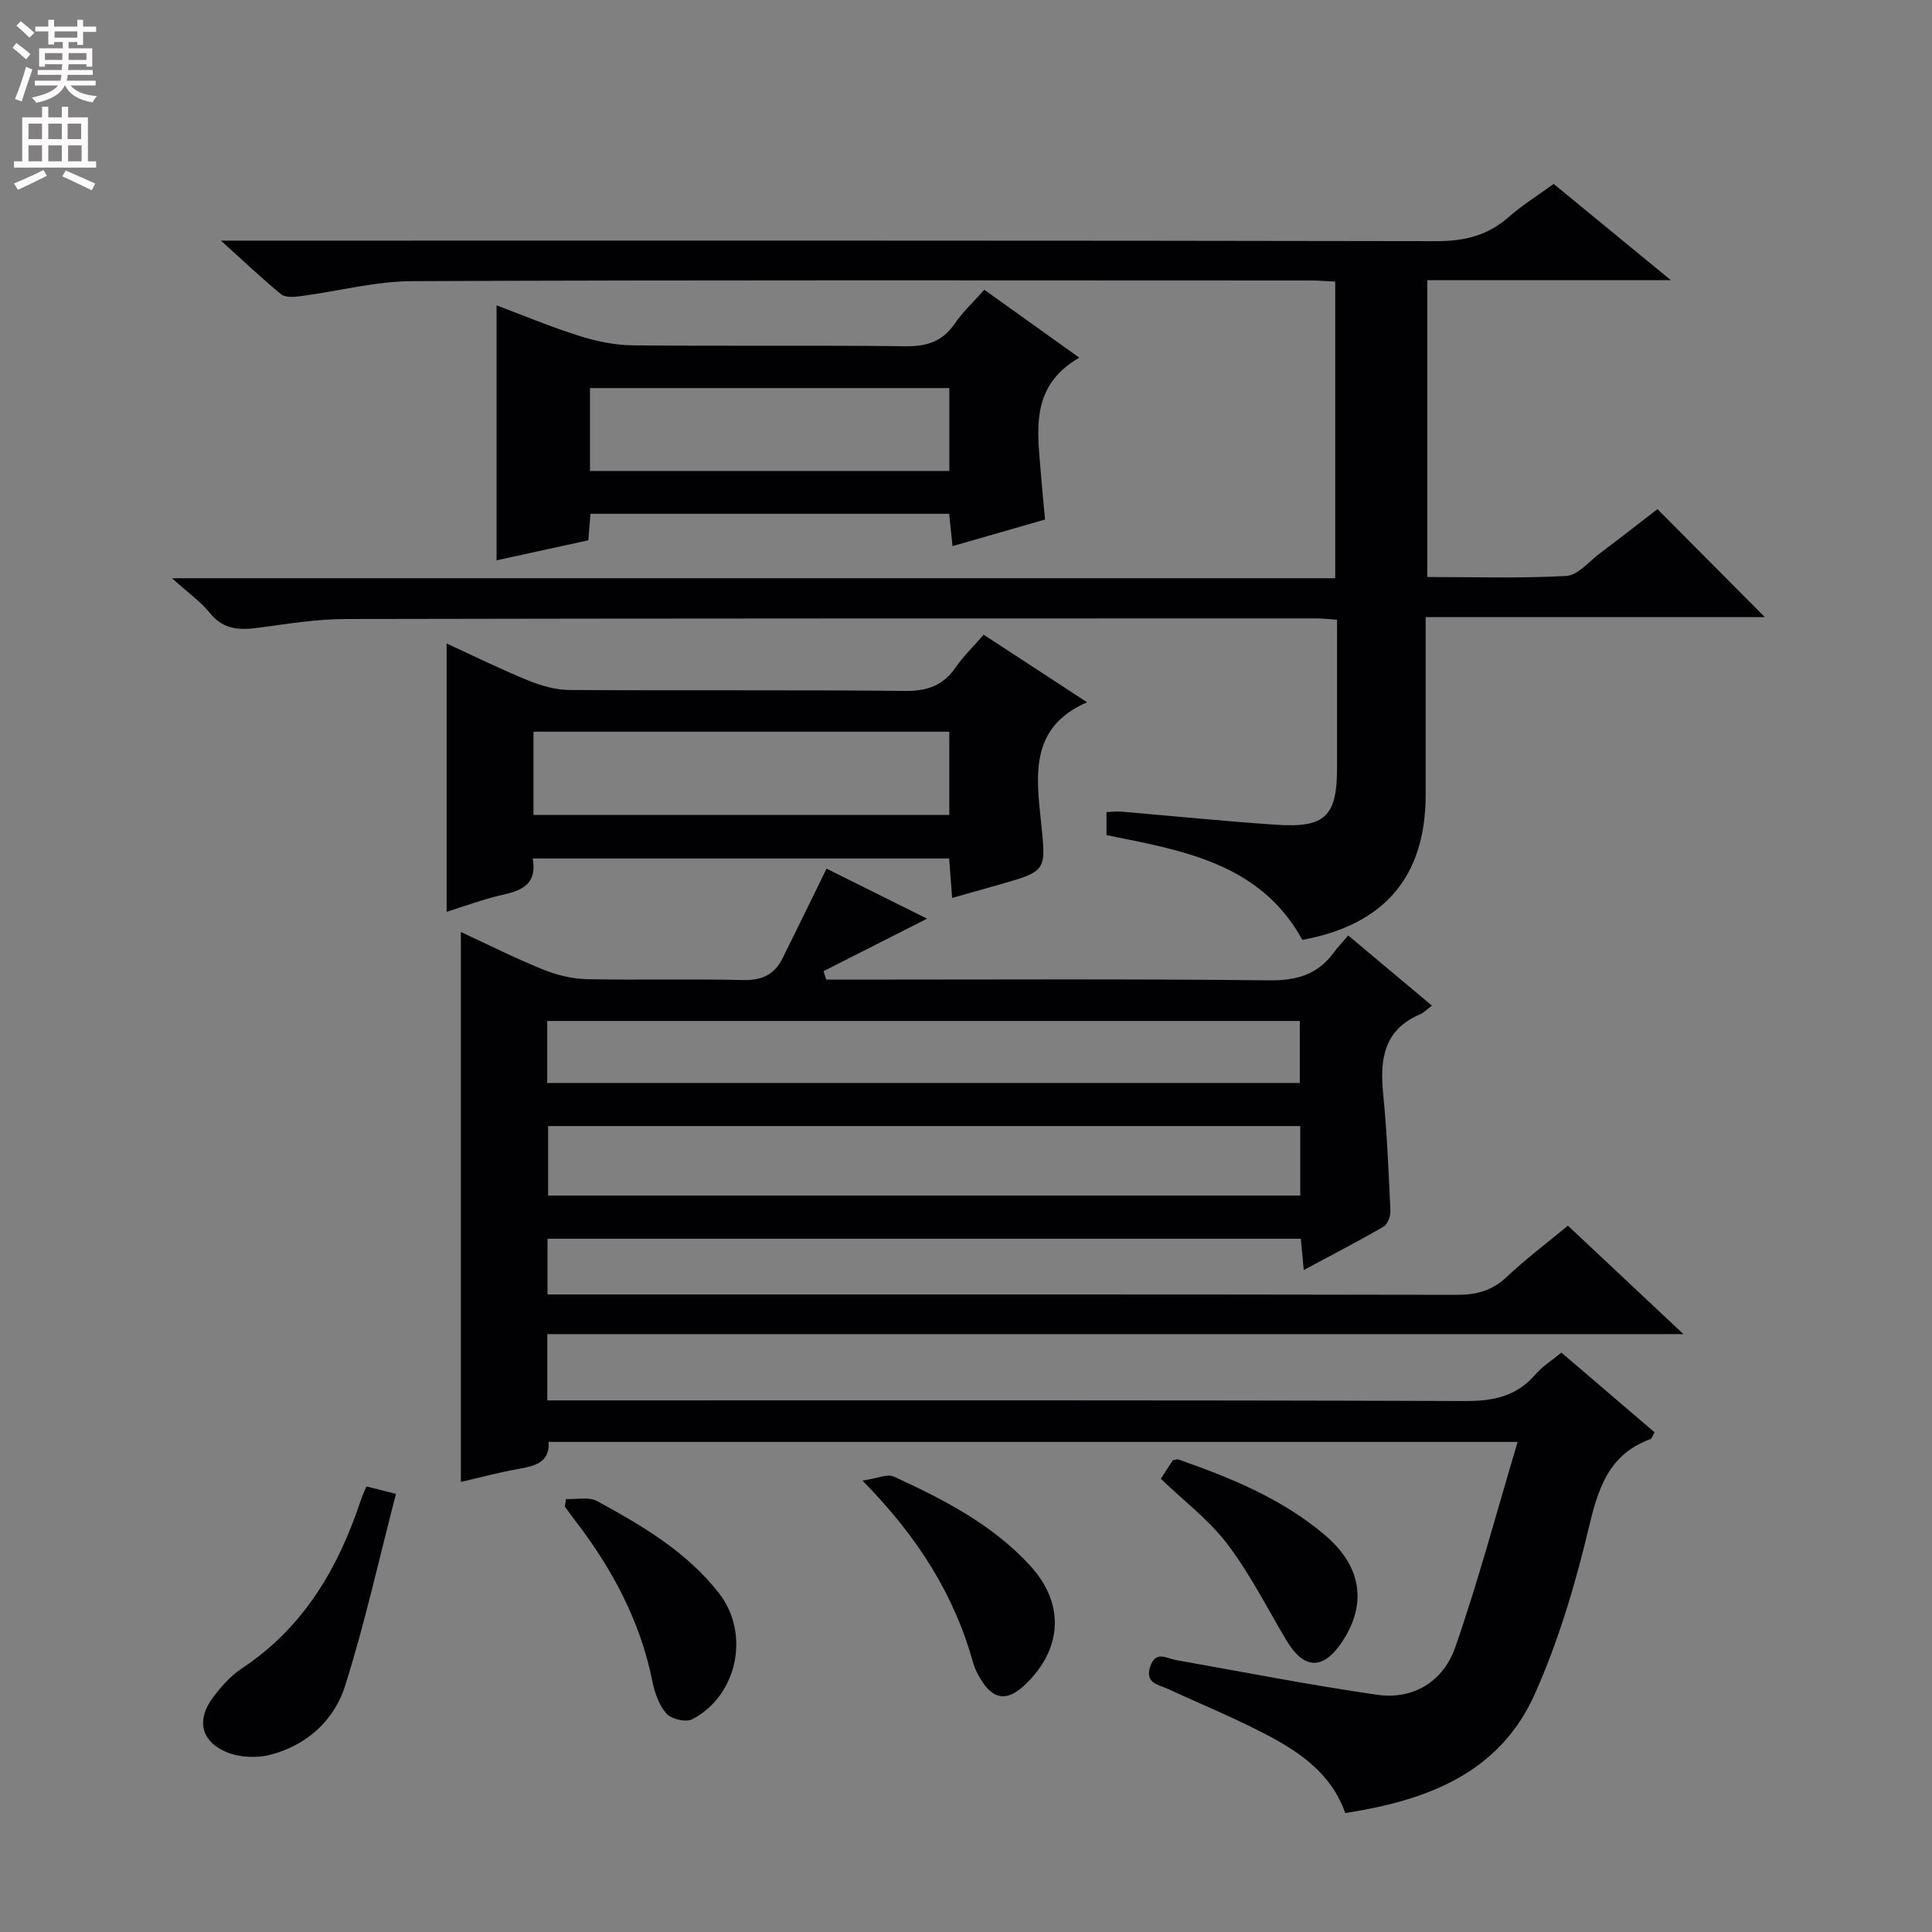 <svg enable-background="new 0 0 400 400" viewBox="0 0 400 400" xmlns="http://www.w3.org/2000/svg"><rect x="0" y="0" width="400" height="400" fill="#808080" stroke="none"/><g fill="#010103"><path d="m278.52 375.37c-2.83-8.02-9.14-12.42-15.93-16.02-6.74-3.58-13.85-6.47-20.79-9.68-1.99-.92-4.84-1.16-3.64-4.67 1.13-3.3 3.27-1.67 5.29-1.31 13.86 2.47 27.7 5.17 41.63 7.19 7.66 1.11 13.79-2.86 16.23-9.87 4.77-13.72 8.51-27.8 12.9-42.48-67.76 0-133.99 0-200.62 0 .25 4.39-2.99 5.02-6.49 5.64-3.91.7-7.76 1.74-11.68 2.65 0-37.87 0-75.58 0-113.86 5.62 2.6 11.18 5.41 16.94 7.74 2.83 1.15 6.01 1.95 9.05 2.02 10.83.24 21.67-.08 32.49.19 3.85.09 6.43-1.14 8.08-4.44 3.03-6.06 5.98-12.17 9.15-18.63 6.64 3.31 13.74 6.84 20.81 10.36-7.26 3.68-14.35 7.28-21.44 10.87.19.58.38 1.16.57 1.75h5.22c28.83 0 57.67-.17 86.49.15 5.67.06 9.99-1.17 13.33-5.71.89-1.2 1.93-2.29 3.03-3.58 5.98 5.01 11.54 9.68 17.32 14.52-1.1.83-1.69 1.48-2.41 1.79-7.49 3.16-8.4 9.21-7.69 16.36.8 8.09 1.14 16.24 1.51 24.37.05 1.1-.6 2.78-1.46 3.27-5.26 3.05-10.68 5.84-16.48 8.95-.24-2.51-.41-4.3-.61-6.47-51.94 0-103.8 0-155.96 0v11.53h5.81c60.83 0 121.66-.04 182.49.08 4.09.01 7.3-.88 10.31-3.72 3.86-3.65 8.14-6.86 12.65-10.6 7.62 7.16 15.21 14.28 23.91 22.45-79.2 0-157.13 0-235.22 0v13.73h6.08c61.33 0 122.66-.08 183.99.13 5.91.02 10.67-1.02 14.58-5.57 1.38-1.61 3.28-2.78 5.31-4.46 6.44 5.51 12.83 10.98 19.28 16.5-.38.65-.53 1.29-.88 1.42-8.79 3.23-10.87 10.49-12.84 18.79-2.75 11.56-6.24 23.14-11.06 33.97-7.34 16.46-22.41 22.05-39.25 24.65zm-165.04-142.23v14.39h155.73c0-4.84 0-9.55 0-14.39-52.02 0-103.66 0-155.73 0zm-.18-8.92h155.81c0-4.56 0-8.74 0-12.84-52.19 0-103.91 0-155.81 0z"/><path d="m35.61 119.72h240.83c0-20.67 0-40.73 0-61.42-1.61-.08-3.36-.23-5.11-.23-61.99-.01-123.98-.13-185.97.14-7.71.03-15.41 2.1-23.13 3.11-1.32.17-3.13.32-4.01-.39-3.94-3.21-7.62-6.73-12.48-11.11h7.15c81.49 0 162.98-.05 244.47.11 5.82.01 10.66-1.15 15.02-5.01 2.73-2.41 5.87-4.35 9.29-6.84 7.7 6.32 15.41 12.66 24.27 19.93-17.69 0-33.9 0-50.44 0v61.45c9.59 0 19.21.32 28.78-.22 2.39-.13 4.68-2.96 6.93-4.65 4.1-3.08 8.14-6.25 11.95-9.18 7.52 7.56 14.77 14.85 22.22 22.35-23.06 0-46.26 0-70.21 0v10.29c0 8.83.01 17.66 0 26.5-.01 16.87-8.47 26.91-25.53 30.04-8.67-15.8-24.65-18.51-40.55-21.68 0-1.57 0-3 0-4.77 1.05-.05 2-.19 2.94-.11 10.76.91 21.51 2.01 32.28 2.73 10.08.67 12.51-1.8 12.51-11.77 0-10.13 0-20.25 0-30.68-1.73-.12-3.02-.28-4.3-.28-66.99.01-133.98-.01-200.97.13-5.94.01-11.9.98-17.81 1.78-3.96.54-7.39.55-10.25-2.98-1.91-2.39-4.52-4.21-7.88-7.24z"/><path d="m225.07 145.4c-11.89 5.13-10.55 15.11-9.53 24.83 1.06 10.11 1.17 10.1-8.51 12.88-3.18.91-6.37 1.8-9.9 2.8-.21-2.78-.4-5.34-.62-8.17-28.78 0-57.33 0-86.21 0 .94 5.37-2.28 6.64-6.35 7.55-3.87.86-7.61 2.29-11.48 3.49 0-18.5 0-36.83 0-55.55 5.51 2.53 11.1 5.29 16.85 7.64 2.68 1.09 5.67 1.96 8.53 1.98 23.15.16 46.29-.05 69.44.2 4.62.05 7.93-1.06 10.55-4.85 1.59-2.3 3.64-4.28 5.82-6.79 7.2 4.71 14.24 9.31 21.41 13.99zm-28.53 6.09c-29.04 0-57.43 0-86.09 0v17.24h86.09c0-5.83 0-11.39 0-17.24z"/><path d="m203.79 59.99c6.58 4.71 13.02 9.31 19.66 14.06-10.39 6-8.61 15.32-7.92 24.29.23 2.96.53 5.92.84 9.22-6.43 1.85-12.6 3.62-19.16 5.51-.24-2.32-.46-4.37-.7-6.7-24.72 0-49.3 0-74.26 0-.15 1.78-.29 3.53-.45 5.49-6.39 1.4-12.68 2.77-18.99 4.15 0-17.57 0-35 0-52.79 5.43 2.04 11.18 4.45 17.09 6.31 3.57 1.13 7.4 1.93 11.13 1.97 18.82.19 37.65-.04 56.48.19 4.4.05 7.62-.99 10.15-4.67 1.66-2.44 3.89-4.5 6.13-7.03zm-81.64 37.52h74.4c0-5.88 0-11.44 0-17.16-24.95 0-49.61 0-74.4 0z"/><path d="m75.87 307.75c1.68.42 3.23.81 6.11 1.54-3.49 13.42-6.43 26.78-10.54 39.77-2.27 7.17-7.98 12.33-15.53 14.26-2.82.72-6.38.54-9.04-.58-5.31-2.23-6.23-6.7-2.77-11.3 1.68-2.23 3.64-4.46 5.94-5.99 12.87-8.5 20.06-20.89 24.75-35.1.25-.76.61-1.48 1.08-2.6z"/><path d="m178.57 306.55c3.05-.45 5.14-1.46 6.48-.84 10.3 4.73 20.41 9.91 28.22 18.43 7.27 7.93 6.72 17.31-1.12 24.73-3.69 3.49-6.58 3.08-9.19-1.35-.59-1-1.15-2.06-1.45-3.16-3.92-14.11-11.41-26.11-22.94-37.81z"/><path d="m117.19 310.36c2.16.1 4.71-.51 6.42.42 9.35 5.09 18.56 10.49 25.25 19.08 6.51 8.36 3.83 21.24-5.57 26.11-1.3.67-4.32-.06-5.33-1.21-1.55-1.75-2.43-4.36-2.91-6.74-2.49-12.32-8.2-23.05-15.76-32.92-.8-1.04-1.56-2.11-2.34-3.16.08-.52.16-1.05.24-1.58z"/><path d="m240.34 306.17c1.16-1.81 1.86-2.89 2.48-3.85.56-.08.91-.25 1.18-.15 10.82 3.81 21.42 8.11 30.3 15.64 7.57 6.42 8.8 14.19 3.63 22.02-3.97 6.02-7.95 5.9-11.63-.28-3.98-6.68-7.51-13.71-12.18-19.86-3.76-4.97-8.93-8.86-13.78-13.52z"/></g><path d="m2.6 9.9.8-1c.9.7 1.9 1.4 2.9 2.3l-.9 1.1c-1.1-1-2-1.8-2.8-2.4zm.5 10.6c.9-2.1 1.6-4.3 2.3-6.7.4.2.8.4 1.3.6-.7 2.1-1.5 4.3-2.2 6.6zm.3-15.2.9-.9c1 .8 2 1.6 2.8 2.4l-1 1c-.9-.9-1.8-1.7-2.7-2.5zm12.6-1.2h1.2v1.4h2.7v1.1h-2.7v2.7h-1.2v-.6h-1.8v1.3h4.9v3.8h-1.2v-.5h-3.7c0 .4-.1.9-.1 1.2h5.1v1h-5.2c0 .5-.1.9-.2 1.2h6v1h-5.2c1.1 1.3 2.9 2 5.5 2.2-.4.4-.7.8-.9 1.3-2.9-.5-4.8-1.6-5.7-3.5h-.1c-.8 1.7-2.7 2.9-5.9 3.6-.2-.4-.6-.8-.9-1.1 2.8-.6 4.6-1.4 5.4-2.5h-4.8v-1h5.3c.1-.3.2-.7.2-1.2h-4.9v-1h5c0-.4 0-.8.1-1.2h-3.6v.5h-1.2v-3.8h4.9v-1.3h-1.8v.5h-1.2v-2.7h-2.7v-1h2.7v-1.4h1.2v1.4h4.8zm-6.7 8.3h3.6c0-.4 0-.9 0-1.4h-3.6zm1.9-4.6h4.8v-1.3h-4.7v1.3zm6.7 3.2h-3.7v1.4h3.7z" fill="#fcfafa"/><path d="m8.7 22.1h1.3v2.2h2.8v-2.2h1.3v2.2h4.1v9.1h1.7v1.3h-17v-1.3h1.7v-9.1h4.1zm.3 13.1.7 1.2c-1.8.9-3.8 1.9-6 2.9-.2-.4-.5-.8-.8-1.3 2.3-1 4.4-1.9 6.1-2.8zm-3.1-6.4h2.8v-3.2h-2.8zm0 4.6h2.8v-3.3h-2.8zm4.1-4.6h2.8v-3.2h-2.8zm0 4.6h2.8v-3.3h-2.8zm3.6 1.9c2.1.9 4.1 1.8 6.1 2.7l-.7 1.4c-2.2-1.1-4.2-2-6.1-2.9zm3.2-9.7h-2.8v3.2h2.8zm-2.7 7.8h2.8v-3.3h-2.8z" fill="#fcfafa"/></svg>